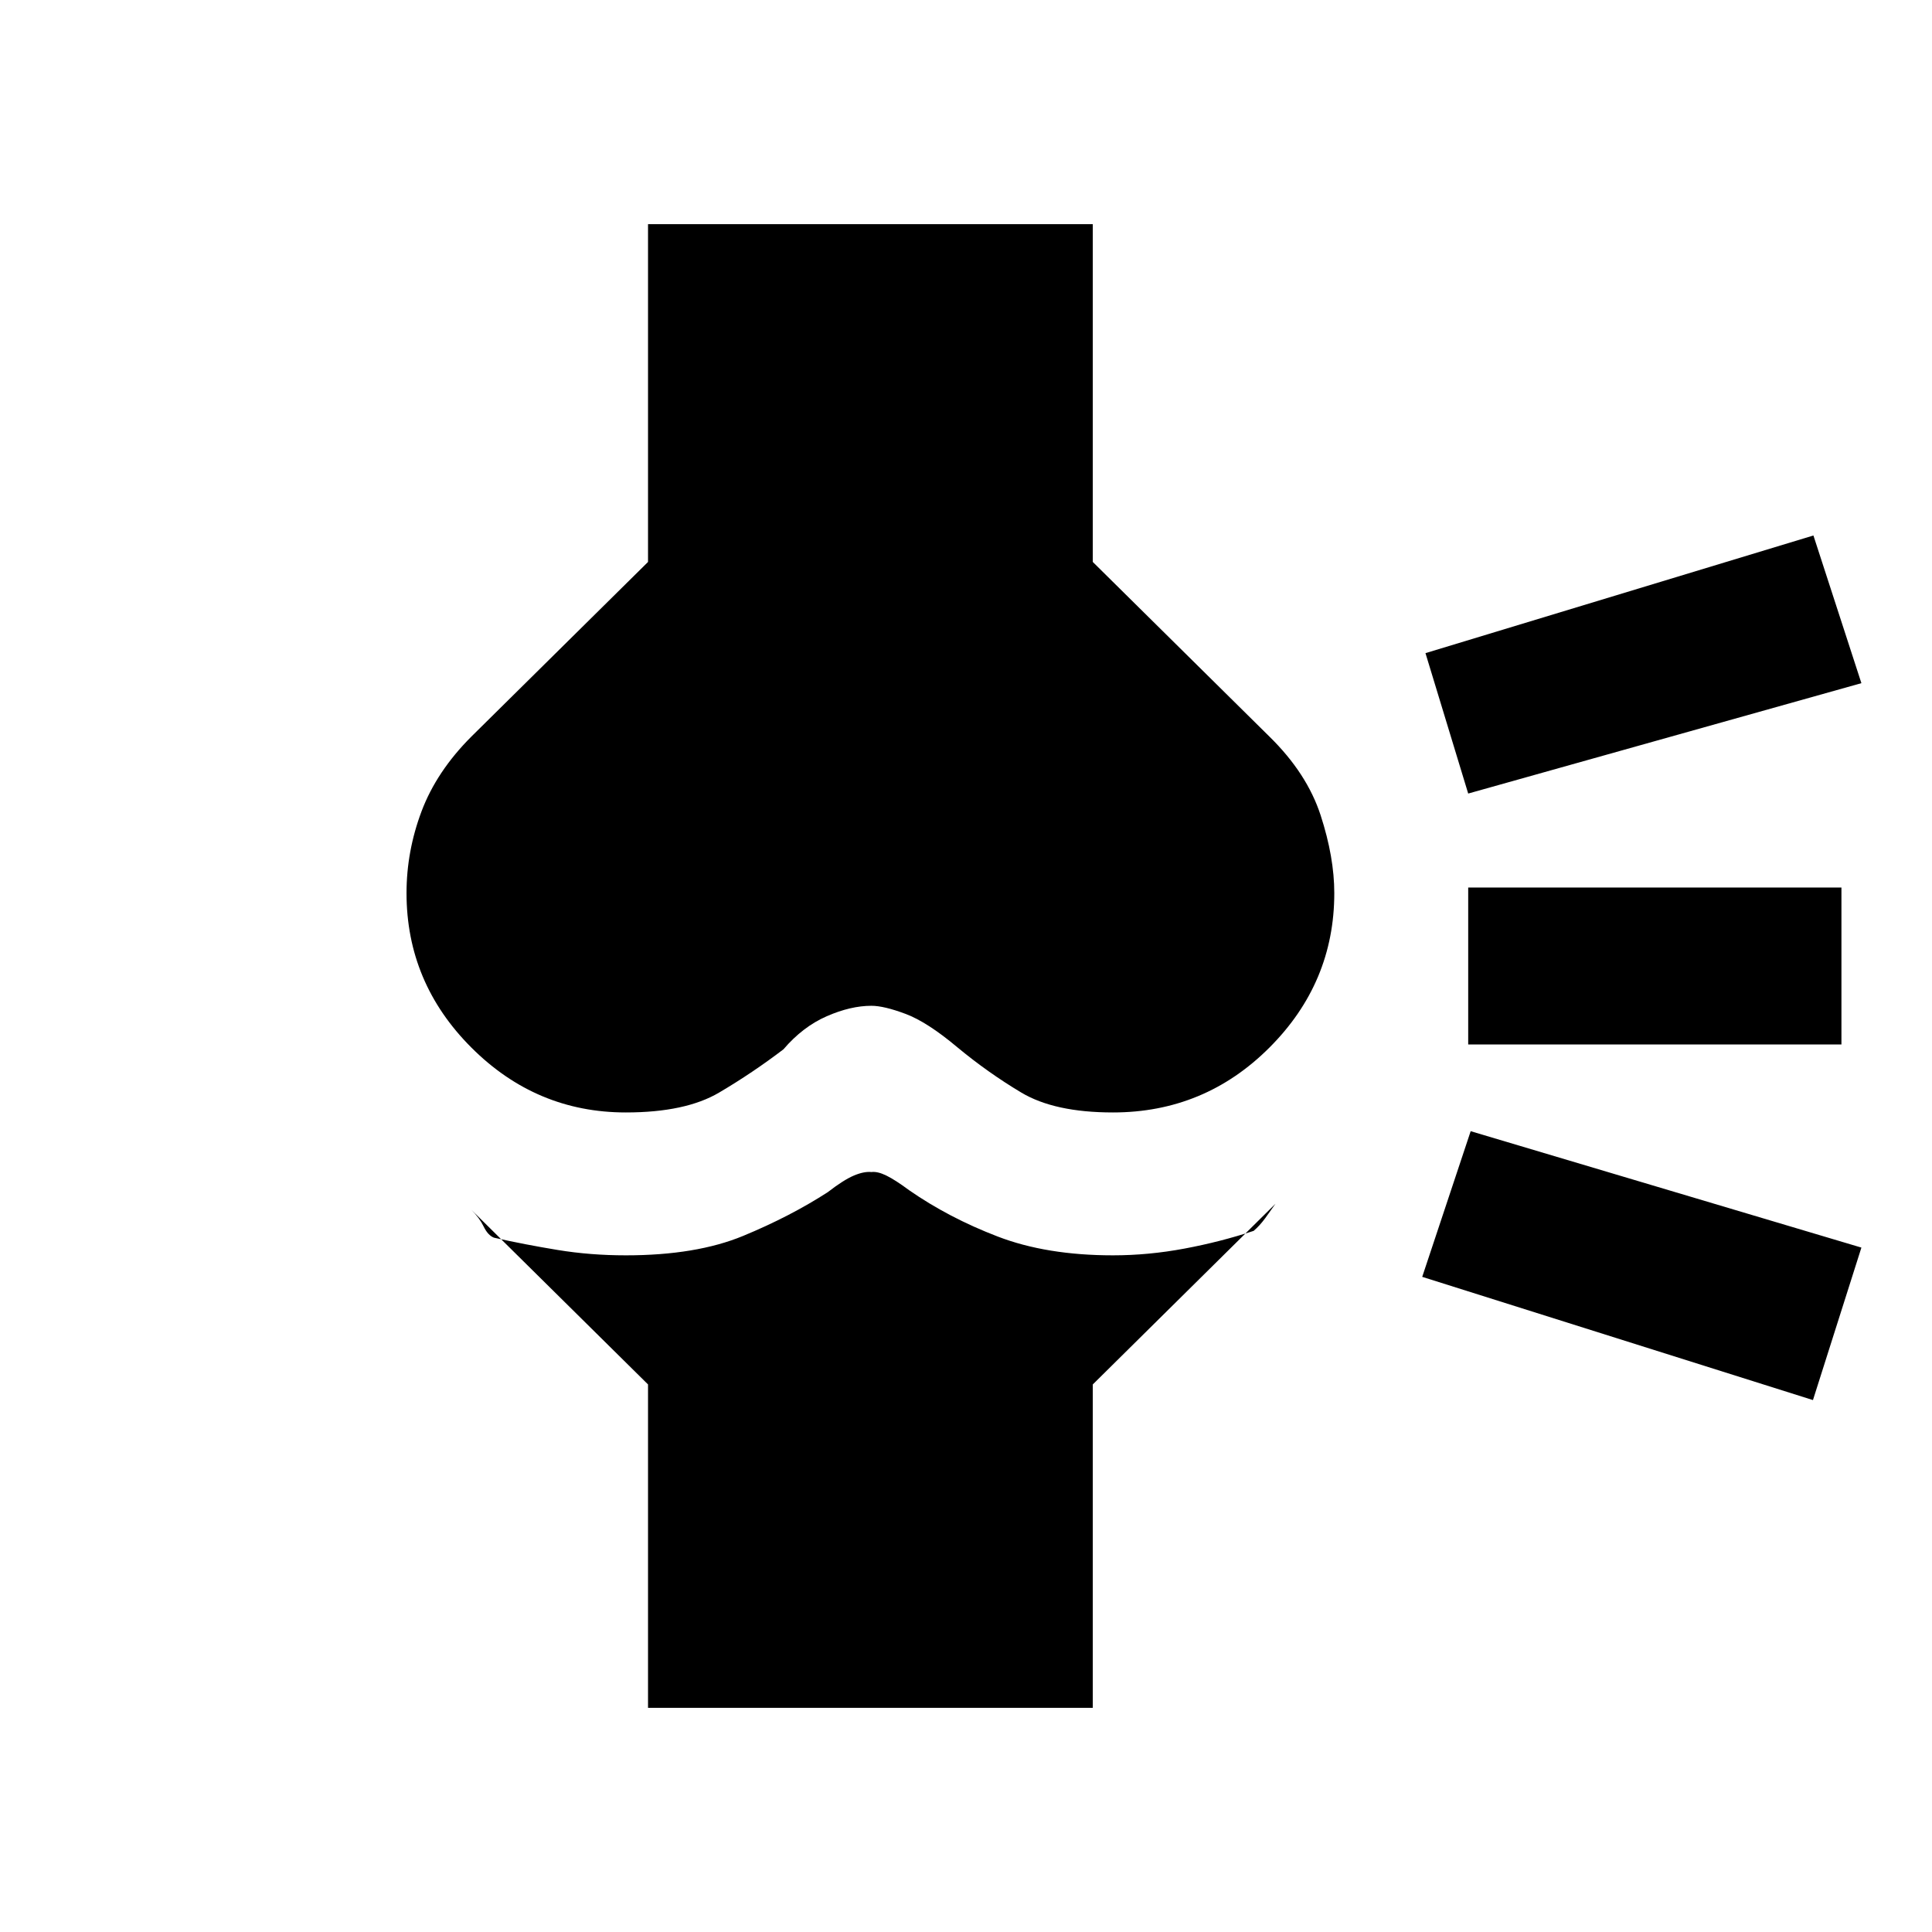 <svg xmlns="http://www.w3.org/2000/svg" height="20" viewBox="0 -960 960 960" width="20"><path d="M322-111.39v-160.69l-87.77-86.77q4 4 6.12 8.35 2.11 4.35 5.11 5.5 15.54 3.46 31.69 6.11 16.16 2.66 33.85 2.66 34.92 0 58.27-9.66 23.34-9.65 42.04-21.73 7.84-6.07 12.92-8.23 5.08-2.15 8.77-1.77 3.08-.38 7.46 1.77 4.39 2.16 11.23 7.23 19.7 13.7 44.04 23.04 24.35 9.35 57.27 9.35 17.69 0 35.54-3.35 17.84-3.34 34.38-8.8 3-2.54 5.81-6.39 2.81-3.85 5.04-7.08L543-272.08v160.69H322Zm-11-295.84q-44.54 0-76.77-32.23T202-516.23q0-20.77 7.46-40.62 7.46-19.84 24.77-37.15L322-680.77v-167.84h221v167.84L630.77-594q18.69 18.31 25.46 39.15Q663-534 663-516.23q0 44.54-32.23 76.77T553-407.23q-29 0-45.54-9.89-16.54-9.88-31.77-22.5-14.92-12.53-25.69-16.57-10.77-4.04-17-4.04-10.31 0-22.19 5.19-11.89 5.19-21.5 16.42-15.23 11.62-31.96 21.5-16.74 9.89-46.35 9.89Zm589.85 142.92-194.16-61.23 24.08-72.38 194.15 57.84-24.07 75.77ZM915-441H729.54v-78H915v78Zm9.92-179.54-195.38 54.85-21.23-69.77 192.77-58.46 23.84 73.38Z"/></svg>